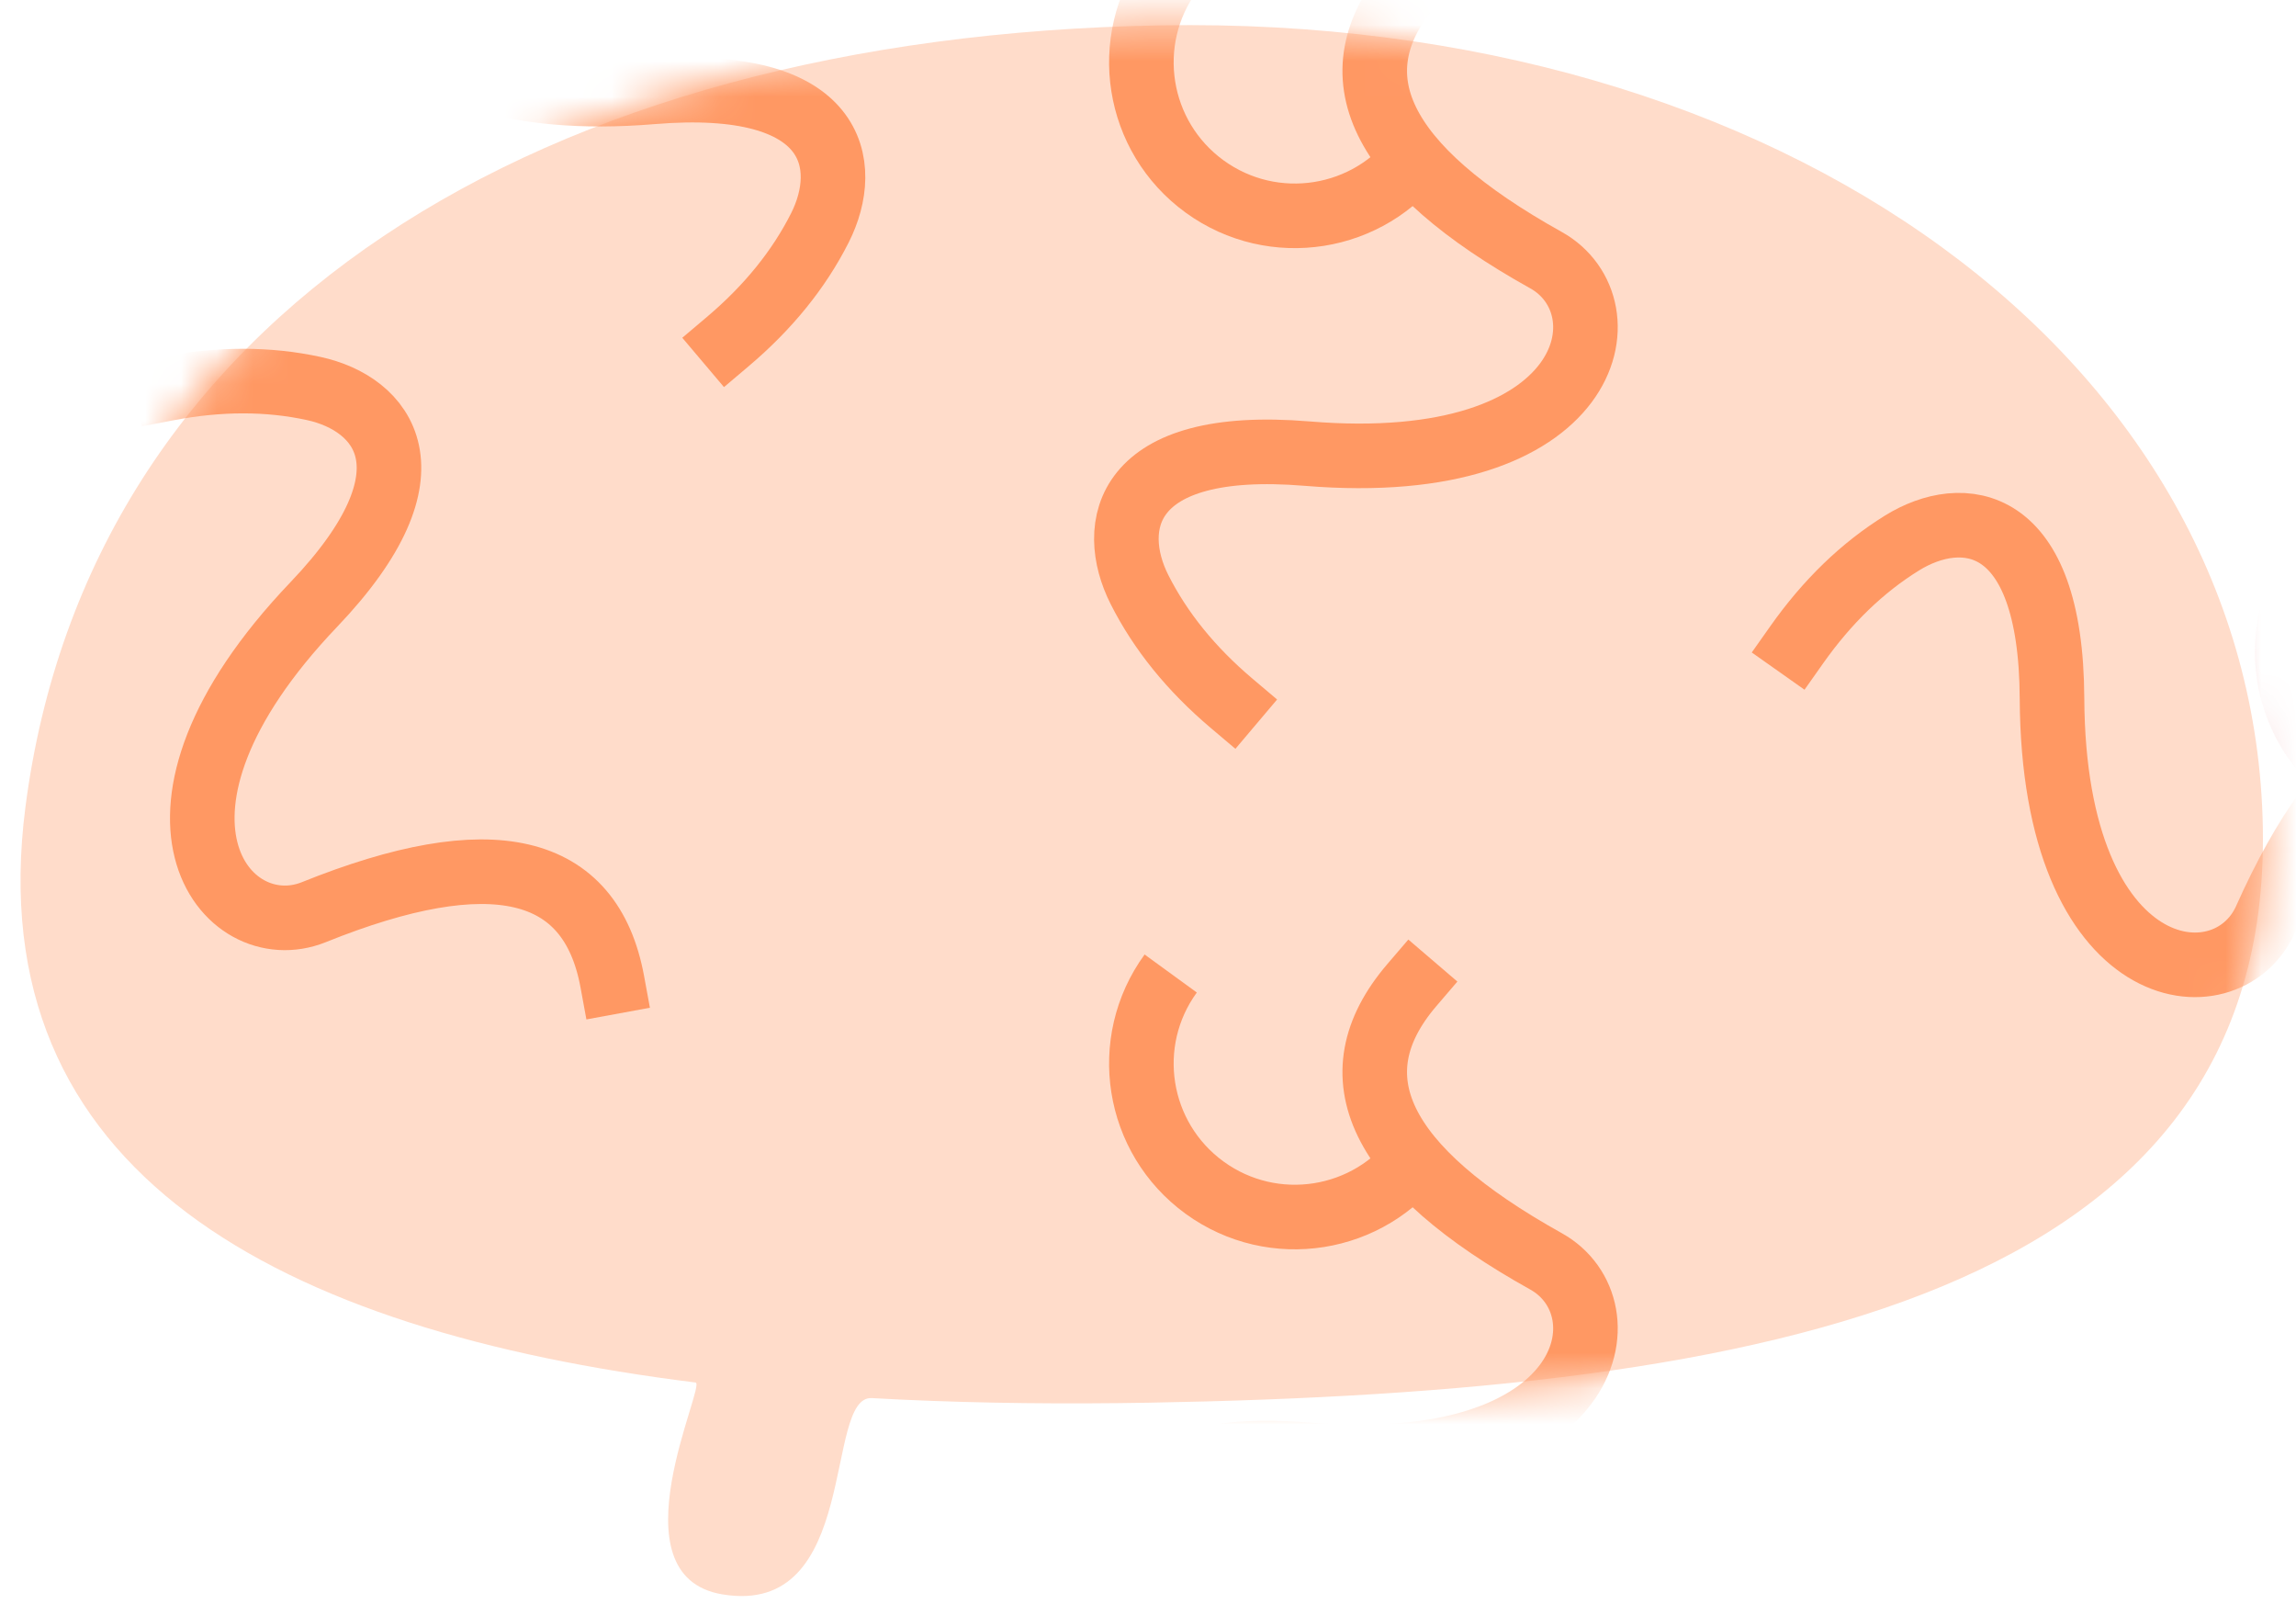 <?xml version="1.0" encoding="UTF-8"?>
<svg width="64px" height="45px" viewBox="0 0 64 45" version="1.1" xmlns="http://www.w3.org/2000/svg" xmlns:xlink="http://www.w3.org/1999/xlink">
    <!-- Generator: Sketch 61.2 (89653) - https://sketch.com -->
    <title>HCI icon</title>
    <desc>Created with Sketch.</desc>
    <defs>
        <path d="M32.193,39.896 C49.545,39.896 63.522,37.436 63.522,24.42 C63.522,11.404 50.547,1.525 33.195,1.526 C15.842,1.526 3.186,9.101 1.175,22.752 C-0.326,32.941 8.025,37.471 19.571,39.113 C19.887,39.158 17.133,44.46 20.216,45.029 C24.061,45.74 23.129,39.534 24.477,39.633 C24.756,39.653 25.036,39.673 25.317,39.691 C27.553,39.833 29.858,39.896 32.193,39.896 Z" id="path-1"></path>
    </defs>
    <g id="About-Me-Desktop-HD" stroke="none" stroke-width="1" fill="none" fill-rule="evenodd">
        <g id="Desktop-HD-Copy-21" transform="translate(-393, -2262)">
            <g id="Group-52" transform="translate(364, 1777)">
                <g id="Group-41">
                    <g id="Group-45">
                        <g id="Group-44" transform="translate(1, 451)">
                            <g id="Group-43" transform="translate(10, 7)">
                                <g id="Group-29" transform="translate(17, 26)">
                                    <g id="HCI-icon">
                                        <g id="Group-6" transform="translate(0.539, 0.194)">
                                            <mask id="mask-2" fill="white">
                                                <use xlink:href="#path-1"></use>
                                            </mask>
                                            <use id="Oval-8" fill="#FFDCCA" transform="translate(32.261, 23.306) rotate(-1) translate(-32.261, -23.306) " xlink:href="#path-1"></use>
                                            <g id="Group-2" mask="url(#mask-2)" stroke="#FF9863" stroke-width="1.8">
                                                <g transform="translate(35.887, 36.48) rotate(231) translate(-35.887, -36.48) translate(27.387, 27.98)">
                                                    <path d="M0,0.207 C1.45,-0.069 2.811,-0.069 4.083,0.207 C5.992,0.622 7.651,2.493 4.083,6.221 C-1.478,12.035 1.619,15.78 4.083,14.789 C9.035,12.799 11.814,13.445 12.418,16.728" id="Path-5-Copy" stroke-linecap="square"></path>
                                                    <path d="M10.08,15.029 C12.441,15.031 14.354,13.117 14.353,10.754 C14.352,8.392 12.437,6.476 10.076,6.475" id="Oval-4-Copy" transform="translate(12.215, 10.752) rotate(-105) translate(-12.215, -10.752) "></path>
                                                </g>
                                            </g>
                                            <g id="Group-2" mask="url(#mask-2)" stroke="#FF9863" stroke-linecap="square" stroke-width="1.8">
                                                <g transform="translate(19.652, -1.5) scale(-1, 1) rotate(231) translate(-19.652, 1.5) translate(11.152, -10)" id="Path-5-Copy">
                                                    <path d="M0,0.207 C1.45,-0.069 2.811,-0.069 4.083,0.207 C5.992,0.622 7.651,2.493 4.083,6.221 C-1.478,12.035 1.619,15.78 4.083,14.789 C9.035,12.799 11.814,13.445 12.418,16.728"></path>
                                                </g>
                                            </g>
                                            <g id="Group-2" mask="url(#mask-2)" stroke="#FF9863" stroke-width="1.8">
                                                <g transform="translate(35.887, 8.58) rotate(231) translate(-35.887, -8.58) translate(27.387, 0.08)">
                                                    <path d="M0,0.207 C1.45,-0.069 2.811,-0.069 4.083,0.207 C5.992,0.622 7.651,2.493 4.083,6.221 C-1.478,12.035 1.619,15.78 4.083,14.789 C9.035,12.799 11.814,13.445 12.418,16.728" id="Path-5-Copy" stroke-linecap="square"></path>
                                                    <path d="M10.08,15.029 C12.441,15.031 14.354,13.117 14.353,10.754 C14.352,8.392 12.437,6.476 10.076,6.475" id="Oval-4-Copy" transform="translate(12.215, 10.752) rotate(-105) translate(-12.215, -10.752) "></path>
                                                </g>
                                            </g>
                                            <g id="Group-2" mask="url(#mask-2)" stroke-width="1.8">
                                                <g transform="translate(62.42, 18.833) rotate(316) translate(-62.42, -18.833) translate(53.92, 10.333)">
                                                    <path d="M0,0.207 C1.45,-0.069 2.811,-0.069 4.083,0.207 C5.992,0.622 7.651,2.493 4.083,6.221 C-1.478,12.035 1.619,15.78 4.083,14.789 C9.035,12.799 11.814,13.445 12.418,16.728" id="Path-5-Copy" stroke="#FF9863" stroke-linecap="square"></path>
                                                    <path d="M10.08,15.029 C12.441,15.031 14.354,13.117 14.353,10.754 C14.352,8.392 12.437,6.476 10.076,6.475" id="Oval-4-Copy" stroke="#F2B9B9" transform="translate(12.215, 10.752) rotate(-105) translate(-12.215, -10.752) "></path>
                                                </g>
                                            </g>
                                            <path d="M5.132,11.633 C6.58,11.356 7.939,11.356 9.209,11.633 C11.113,12.048 12.77,13.92 9.209,17.651 C3.657,23.469 6.748,27.217 9.209,26.225 C14.152,24.234 16.925,24.88 17.529,28.166" id="Path-5" stroke="#FF9863" stroke-width="1.8" stroke-linecap="square" mask="url(#mask-2)"></path>
                                        </g>
                                    </g>
                                </g>
                            </g>
                        </g>
                    </g>
                </g>
            </g>
        </g>
    </g>
</svg>